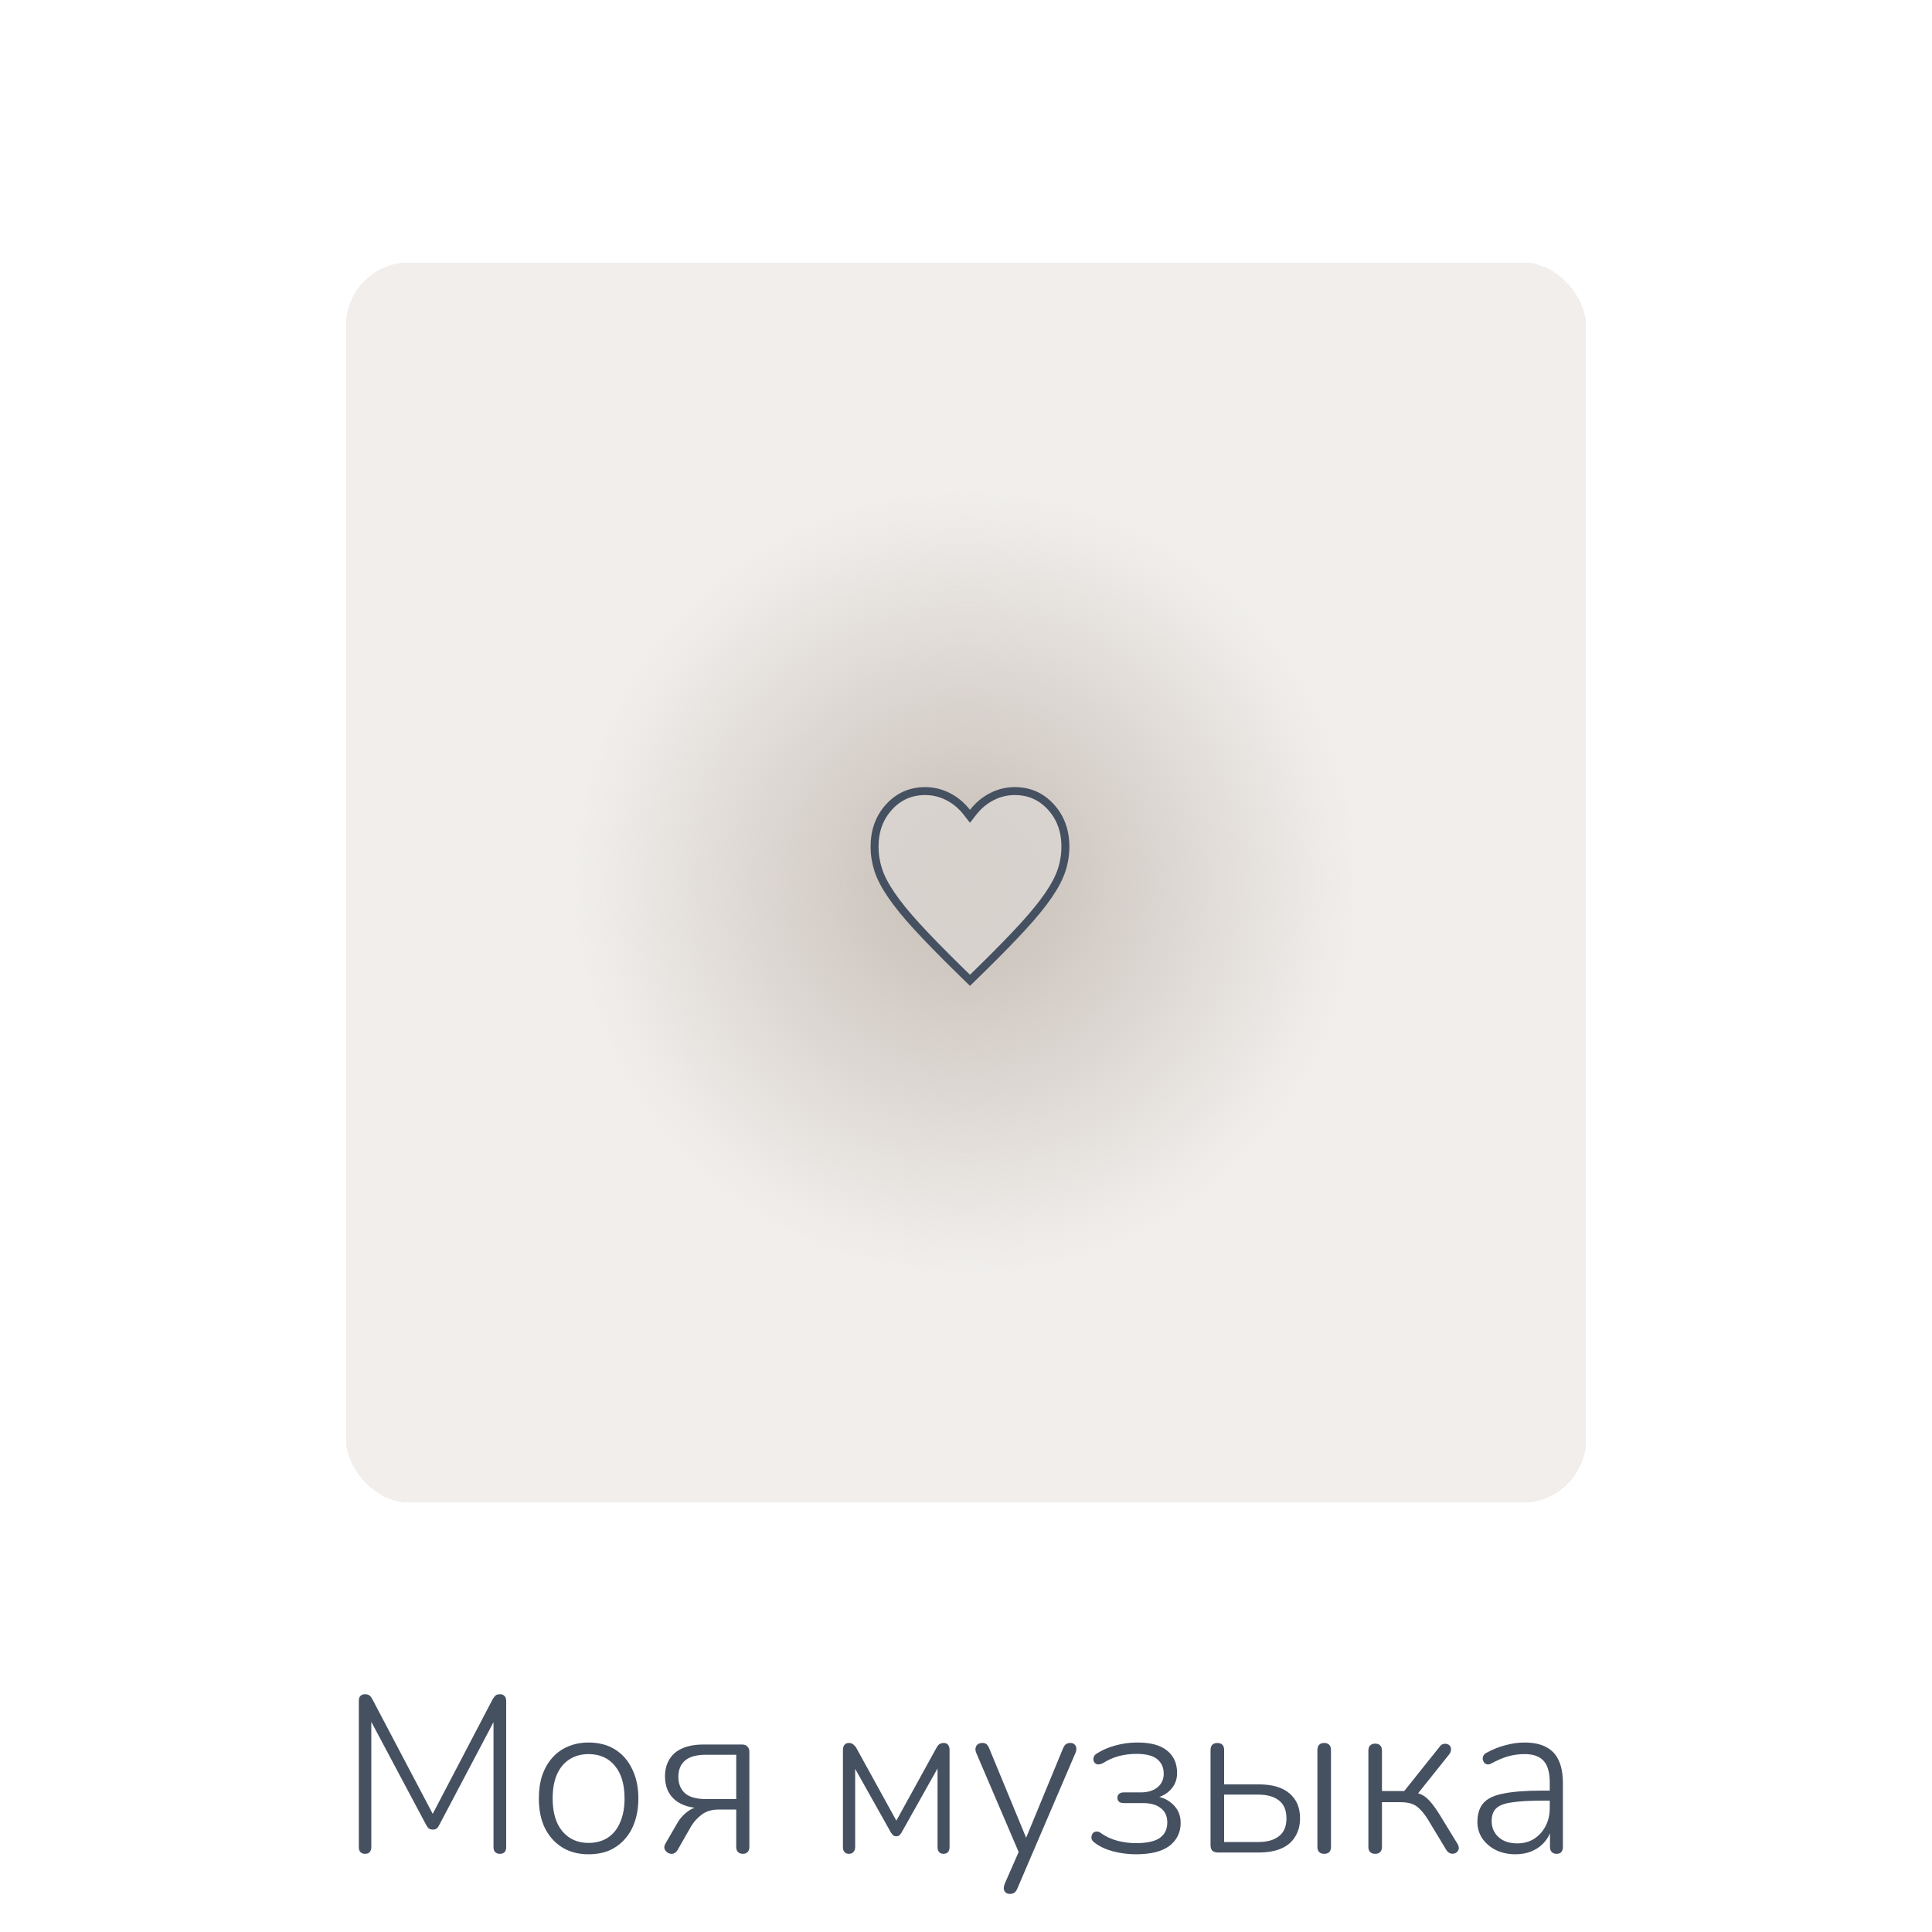 <svg width="300" height="300" viewBox="0 0 222 243" fill="none" xmlns="http://www.w3.org/2000/svg">
<g filter="url(#filter0_d_120_416)">
<rect x="33" y="33" width="156" height="156" rx="8" fill="url(#paint0_angular_120_416)" shape-rendering="crispEdges"/>
</g>
<path d="M118.163 116.543C116.796 118.033 115.063 119.809 112.963 121.872C112.963 121.872 112.962 121.872 112.962 121.872L111.5 123.301L110.038 121.872C110.038 121.872 110.037 121.872 110.037 121.872C107.937 119.809 106.204 118.033 104.837 116.543C103.472 115.056 102.395 113.73 101.601 112.564C100.806 111.397 100.264 110.345 99.96 109.405C99.653 108.455 99.5 107.485 99.5 106.493C99.5 104.47 100.118 102.813 101.337 101.484C102.554 100.158 104.055 99.5 105.875 99.5C106.878 99.5 107.832 99.731 108.742 100.195C109.652 100.659 110.44 101.315 111.106 102.169L111.5 102.674L111.894 102.169C112.56 101.315 113.348 100.659 114.258 100.195C115.168 99.731 116.122 99.5 117.125 99.5C118.945 99.5 120.446 100.158 121.663 101.484C122.882 102.813 123.5 104.47 123.5 106.493C123.5 107.485 123.347 108.455 123.04 109.405C122.736 110.345 122.194 111.397 121.399 112.564C120.605 113.73 119.528 115.056 118.163 116.543Z" fill="#D9D4CF" fill-opacity="0.9" stroke="#455061"/>
<path d="M35.416 233.168C35.173 233.168 34.977 233.093 34.828 232.944C34.697 232.795 34.632 232.589 34.632 232.328V213.932C34.632 213.652 34.697 213.447 34.828 213.316C34.977 213.167 35.164 213.092 35.388 213.092C35.631 213.092 35.817 213.139 35.948 213.232C36.079 213.325 36.2 213.475 36.312 213.68L44.32 228.884H43.536L51.488 213.68C51.619 213.475 51.74 213.325 51.852 213.232C51.983 213.139 52.169 213.092 52.412 213.092C52.636 213.092 52.813 213.167 52.944 213.316C53.093 213.447 53.168 213.652 53.168 213.932V232.328C53.168 232.589 53.103 232.795 52.972 232.944C52.841 233.093 52.645 233.168 52.384 233.168C52.123 233.168 51.917 233.093 51.768 232.944C51.637 232.795 51.572 232.589 51.572 232.328V215.332H52.244L44.74 229.556C44.647 229.743 44.544 229.883 44.432 229.976C44.32 230.069 44.161 230.116 43.956 230.116C43.732 230.116 43.555 230.069 43.424 229.976C43.312 229.864 43.209 229.724 43.116 229.556L35.528 215.304H36.2V232.328C36.2 232.589 36.135 232.795 36.004 232.944C35.873 233.093 35.677 233.168 35.416 233.168ZM63.518 233.224C62.248 233.224 61.147 232.935 60.214 232.356C59.28 231.777 58.552 230.965 58.03 229.92C57.526 228.875 57.274 227.633 57.274 226.196C57.274 225.132 57.414 224.171 57.694 223.312C57.992 222.453 58.412 221.716 58.954 221.1C59.514 220.465 60.176 219.989 60.942 219.672C61.726 219.336 62.584 219.168 63.518 219.168C64.806 219.168 65.916 219.457 66.85 220.036C67.783 220.615 68.502 221.436 69.006 222.5C69.528 223.545 69.79 224.777 69.79 226.196C69.79 227.279 69.64 228.249 69.342 229.108C69.062 229.967 68.642 230.704 68.082 231.32C67.54 231.936 66.887 232.412 66.122 232.748C65.356 233.065 64.488 233.224 63.518 233.224ZM63.518 231.796C64.451 231.796 65.254 231.581 65.926 231.152C66.616 230.704 67.139 230.06 67.494 229.22C67.867 228.38 68.054 227.372 68.054 226.196C68.054 224.423 67.643 223.051 66.822 222.08C66.019 221.109 64.918 220.624 63.518 220.624C62.603 220.624 61.8 220.848 61.11 221.296C60.438 221.725 59.915 222.36 59.542 223.2C59.187 224.021 59.01 225.02 59.01 226.196C59.01 227.988 59.42 229.369 60.242 230.34C61.063 231.311 62.155 231.796 63.518 231.796ZM82.941 233.168C82.68 233.168 82.474 233.093 82.325 232.944C82.176 232.795 82.101 232.589 82.101 232.328V227.596H79.889C79.049 227.596 78.349 227.801 77.789 228.212C77.229 228.623 76.772 229.127 76.417 229.724L74.737 232.664C74.606 232.888 74.448 233.037 74.261 233.112C74.093 233.187 73.925 233.196 73.757 233.14C73.589 233.103 73.44 233.019 73.309 232.888C73.178 232.757 73.094 232.608 73.057 232.44C73.038 232.272 73.085 232.085 73.197 231.88L74.737 229.22C75.073 228.66 75.502 228.193 76.025 227.82C76.566 227.428 77.098 227.232 77.621 227.232H77.873V227.428C76.398 227.428 75.241 227.083 74.401 226.392C73.561 225.683 73.141 224.693 73.141 223.424C73.141 222.621 73.318 221.921 73.673 221.324C74.028 220.708 74.56 220.241 75.269 219.924C75.997 219.588 76.902 219.42 77.985 219.42H82.829C83.128 219.42 83.352 219.504 83.501 219.672C83.669 219.821 83.753 220.045 83.753 220.344V232.328C83.753 232.589 83.678 232.795 83.529 232.944C83.38 233.093 83.184 233.168 82.941 233.168ZM78.293 226.28H82.101V220.708H78.293C77.098 220.708 76.221 220.951 75.661 221.436C75.101 221.921 74.821 222.603 74.821 223.48C74.821 224.357 75.101 225.048 75.661 225.552C76.221 226.037 77.098 226.28 78.293 226.28ZM96.276 233.168C96.033 233.168 95.847 233.093 95.716 232.944C95.585 232.795 95.52 232.589 95.52 232.328V220.12C95.52 219.933 95.548 219.775 95.604 219.644C95.66 219.513 95.744 219.411 95.856 219.336C95.968 219.261 96.108 219.224 96.276 219.224C96.425 219.224 96.556 219.252 96.668 219.308C96.78 219.364 96.873 219.439 96.948 219.532C97.041 219.607 97.125 219.709 97.2 219.84L102.24 228.996L107.28 219.84C107.355 219.709 107.429 219.597 107.504 219.504C107.579 219.411 107.672 219.345 107.784 219.308C107.896 219.252 108.027 219.224 108.176 219.224C108.437 219.224 108.624 219.299 108.736 219.448C108.867 219.597 108.932 219.821 108.932 220.12V232.328C108.932 232.589 108.867 232.795 108.736 232.944C108.605 233.093 108.419 233.168 108.176 233.168C107.933 233.168 107.747 233.093 107.616 232.944C107.485 232.795 107.42 232.589 107.42 232.328V221.38H108.008L102.884 230.508C102.809 230.639 102.716 230.751 102.604 230.844C102.511 230.919 102.389 230.956 102.24 230.956C102.072 230.956 101.941 230.919 101.848 230.844C101.755 230.751 101.661 230.639 101.568 230.508L96.444 221.38H97.06V232.328C97.06 232.589 96.985 232.795 96.836 232.944C96.705 233.093 96.519 233.168 96.276 233.168ZM116.505 238.208C116.281 238.208 116.104 238.143 115.973 238.012C115.842 237.9 115.768 237.741 115.749 237.536C115.749 237.349 115.786 237.153 115.861 236.948L117.793 232.552V233.336L112.305 220.512C112.212 220.288 112.174 220.083 112.193 219.896C112.23 219.691 112.314 219.532 112.445 219.42C112.594 219.289 112.8 219.224 113.061 219.224C113.304 219.224 113.481 219.28 113.593 219.392C113.724 219.504 113.836 219.681 113.929 219.924L118.913 231.992H118.213L123.197 219.924C123.309 219.663 123.43 219.485 123.561 219.392C123.692 219.28 123.878 219.224 124.121 219.224C124.364 219.224 124.541 219.289 124.653 219.42C124.784 219.532 124.858 219.681 124.877 219.868C124.896 220.055 124.858 220.26 124.765 220.484L117.457 237.536C117.345 237.797 117.214 237.975 117.065 238.068C116.934 238.161 116.748 238.208 116.505 238.208ZM132.37 233.224C131.399 233.224 130.447 233.103 129.514 232.86C128.599 232.617 127.834 232.263 127.218 231.796C127.031 231.665 126.9 231.525 126.826 231.376C126.77 231.208 126.76 231.049 126.798 230.9C126.835 230.751 126.9 230.629 126.994 230.536C127.106 230.424 127.246 230.368 127.414 230.368C127.6 230.349 127.787 230.415 127.974 230.564C128.571 230.993 129.252 231.311 130.018 231.516C130.783 231.721 131.558 231.824 132.342 231.824C133.76 231.824 134.778 231.6 135.394 231.152C136.01 230.704 136.318 230.06 136.318 229.22C136.318 228.436 136.047 227.839 135.506 227.428C134.983 226.999 134.227 226.784 133.238 226.784H130.83C130.587 226.784 130.391 226.728 130.242 226.616C130.111 226.485 130.046 226.317 130.046 226.112C130.046 225.907 130.111 225.748 130.242 225.636C130.391 225.505 130.587 225.44 130.83 225.44H132.986C133.844 225.44 134.535 225.235 135.058 224.824C135.599 224.395 135.87 223.816 135.87 223.088C135.87 222.323 135.599 221.716 135.058 221.268C134.516 220.82 133.648 220.596 132.454 220.596C131.67 220.596 130.923 220.689 130.214 220.876C129.523 221.063 128.87 221.352 128.254 221.744C127.974 221.893 127.731 221.949 127.526 221.912C127.339 221.875 127.199 221.772 127.106 221.604C127.012 221.436 126.994 221.249 127.05 221.044C127.106 220.839 127.246 220.671 127.47 220.54C128.179 220.092 128.963 219.756 129.822 219.532C130.68 219.289 131.595 219.168 132.566 219.168C134.246 219.168 135.496 219.513 136.318 220.204C137.139 220.876 137.55 221.809 137.55 223.004C137.55 223.881 137.242 224.619 136.626 225.216C136.028 225.795 135.235 226.14 134.246 226.252V225.888C135.347 225.907 136.243 226.233 136.934 226.868C137.643 227.484 137.998 228.287 137.998 229.276C137.998 230.471 137.531 231.432 136.598 232.16C135.664 232.869 134.255 233.224 132.37 233.224ZM142.71 233C142.393 233 142.15 232.925 141.982 232.776C141.833 232.608 141.758 232.375 141.758 232.076V220.12C141.758 219.821 141.833 219.597 141.982 219.448C142.132 219.299 142.346 219.224 142.626 219.224C142.888 219.224 143.093 219.299 143.242 219.448C143.392 219.597 143.466 219.821 143.466 220.12V224.432H147.806C149.505 224.432 150.793 224.805 151.67 225.552C152.566 226.299 153.014 227.344 153.014 228.688C153.014 229.584 152.809 230.359 152.398 231.012C152.006 231.665 151.428 232.16 150.662 232.496C149.897 232.832 148.945 233 147.806 233H142.71ZM143.466 231.684H147.75C148.87 231.684 149.738 231.441 150.354 230.956C150.989 230.471 151.306 229.724 151.306 228.716C151.306 227.689 150.989 226.933 150.354 226.448C149.738 225.963 148.87 225.72 147.75 225.72H143.466V231.684ZM156.038 233.168C155.777 233.168 155.572 233.093 155.422 232.944C155.273 232.795 155.198 232.58 155.198 232.3V220.12C155.198 219.821 155.273 219.597 155.422 219.448C155.572 219.299 155.777 219.224 156.038 219.224C156.318 219.224 156.533 219.299 156.682 219.448C156.832 219.597 156.906 219.821 156.906 220.12V232.3C156.906 232.879 156.617 233.168 156.038 233.168ZM162.478 233.168C162.198 233.168 161.983 233.093 161.834 232.944C161.684 232.795 161.61 232.58 161.61 232.3V220.204C161.61 219.905 161.684 219.681 161.834 219.532C161.983 219.383 162.198 219.308 162.478 219.308C162.739 219.308 162.944 219.383 163.094 219.532C163.243 219.681 163.318 219.905 163.318 220.204V225.272H166.118L170.57 219.7C170.7 219.513 170.85 219.401 171.018 219.364C171.204 219.308 171.372 219.308 171.522 219.364C171.671 219.401 171.792 219.485 171.886 219.616C171.979 219.747 172.016 219.905 171.998 220.092C171.998 220.26 171.932 220.437 171.802 220.624L167.574 225.916L166.986 225.384C167.527 225.44 167.984 225.561 168.358 225.748C168.731 225.935 169.095 226.243 169.45 226.672C169.823 227.101 170.243 227.699 170.71 228.464L172.866 231.992C172.959 232.179 172.996 232.356 172.978 232.524C172.959 232.673 172.884 232.813 172.754 232.944C172.642 233.056 172.502 233.121 172.334 233.14C172.184 233.177 172.026 233.159 171.858 233.084C171.708 233.028 171.568 232.907 171.438 232.72L169.086 228.828C168.731 228.268 168.395 227.839 168.078 227.54C167.779 227.223 167.434 226.999 167.042 226.868C166.668 226.737 166.192 226.672 165.614 226.672H163.318V232.3C163.318 232.58 163.243 232.795 163.094 232.944C162.944 233.093 162.739 233.168 162.478 233.168ZM180.111 233.224C179.196 233.224 178.375 233.047 177.647 232.692C176.937 232.337 176.368 231.852 175.939 231.236C175.528 230.62 175.323 229.929 175.323 229.164C175.323 228.156 175.575 227.363 176.079 226.784C176.583 226.205 177.432 225.804 178.627 225.58C179.821 225.337 181.464 225.216 183.555 225.216H184.759V226.476H183.583C181.903 226.476 180.587 226.551 179.635 226.7C178.701 226.831 178.048 227.083 177.675 227.456C177.301 227.829 177.115 228.352 177.115 229.024C177.115 229.864 177.404 230.545 177.983 231.068C178.561 231.591 179.345 231.852 180.335 231.852C181.137 231.852 181.837 231.665 182.435 231.292C183.051 230.9 183.536 230.368 183.891 229.696C184.245 229.024 184.423 228.259 184.423 227.4V224.208C184.423 222.957 184.171 222.052 183.667 221.492C183.163 220.913 182.36 220.624 181.259 220.624C180.549 220.624 179.859 220.717 179.187 220.904C178.533 221.091 177.833 221.389 177.087 221.8C176.881 221.912 176.695 221.949 176.527 221.912C176.377 221.875 176.256 221.8 176.163 221.688C176.088 221.576 176.032 221.445 175.995 221.296C175.976 221.128 176.004 220.969 176.079 220.82C176.153 220.671 176.284 220.549 176.471 220.456C177.255 220.027 178.048 219.709 178.851 219.504C179.672 219.28 180.465 219.168 181.231 219.168C182.332 219.168 183.237 219.355 183.947 219.728C184.675 220.101 185.207 220.661 185.543 221.408C185.897 222.155 186.075 223.116 186.075 224.292V232.3C186.075 232.58 186.009 232.795 185.879 232.944C185.748 233.093 185.552 233.168 185.291 233.168C185.029 233.168 184.824 233.093 184.675 232.944C184.525 232.795 184.451 232.58 184.451 232.3V229.724H184.731C184.563 230.452 184.264 231.077 183.835 231.6C183.405 232.123 182.873 232.524 182.239 232.804C181.604 233.084 180.895 233.224 180.111 233.224Z" fill="#455061"/>
<defs>
<filter id="filter0_d_120_416" x="0" y="0" width="222" height="222" filterUnits="userSpaceOnUse" color-interpolation-filters="sRGB">
<feFlood flood-opacity="0" result="BackgroundImageFix"/>
<feColorMatrix in="SourceAlpha" type="matrix" values="0 0 0 0 0 0 0 0 0 0 0 0 0 0 0 0 0 0 127 0" result="hardAlpha"/>
<feMorphology radius="1" operator="dilate" in="SourceAlpha" result="effect1_dropShadow_120_416"/>
<feOffset/>
<feGaussianBlur stdDeviation="16"/>
<feComposite in2="hardAlpha" operator="out"/>
<feColorMatrix type="matrix" values="0 0 0 0 0.775 0 0 0 0 0.742 0 0 0 0 0.708 0 0 0 1 0"/>
<feBlend mode="normal" in2="BackgroundImageFix" result="effect1_dropShadow_120_416"/>
<feBlend mode="normal" in="SourceGraphic" in2="effect1_dropShadow_120_416" result="shape"/>
</filter>
<radialGradient id="paint0_angular_120_416" cx="0" cy="0" r="1" gradientUnits="userSpaceOnUse" gradientTransform="translate(111 111) rotate(90) scale(78)">
<stop stop-color="#C6BDB5"/>
<stop offset="0.633" stop-color="#C6BDB5" stop-opacity="0.25"/>
</radialGradient>
</defs>
</svg>
